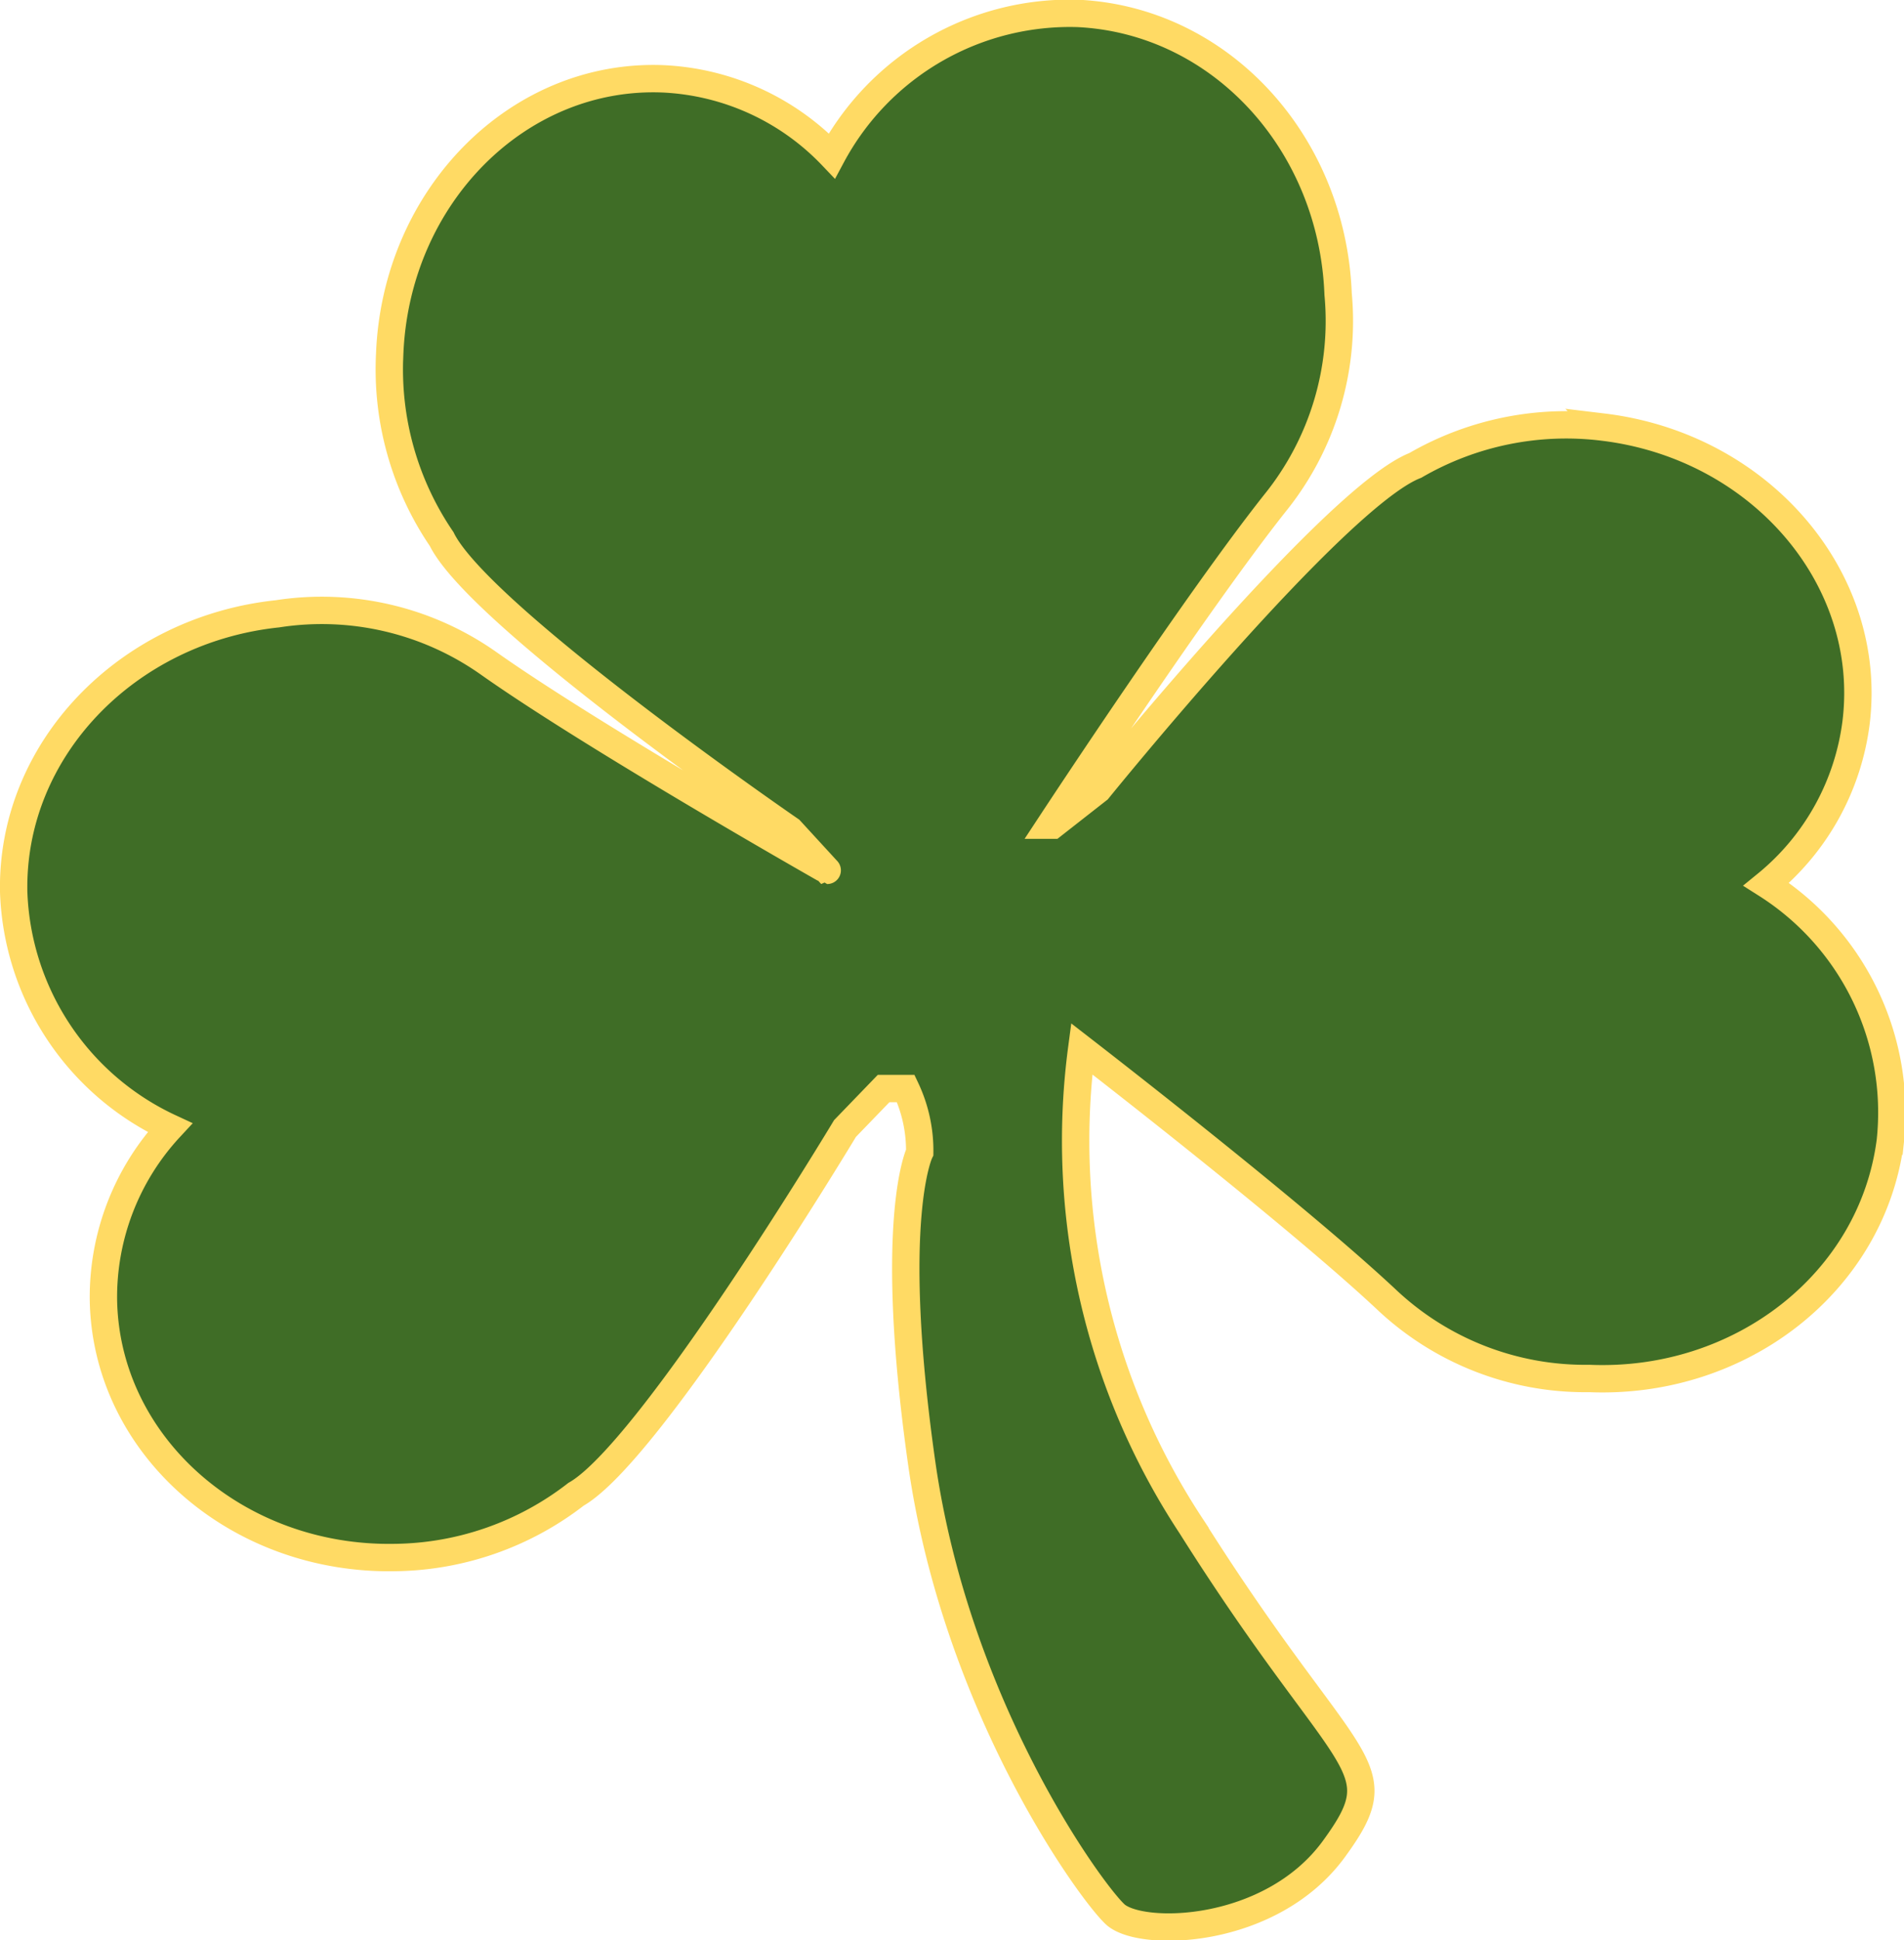 <svg xmlns="http://www.w3.org/2000/svg" viewBox="0 0 69.58 70.87"><defs><style>.cls-1{fill:#3f6d26;stroke:#ffda64;stroke-miterlimit:10;}</style></defs><title>shamrockglow</title><g id="Layer_2" data-name="Layer 2"><g id="Shamrock"><path class="cls-1" d="M64.55,32.3a9.1,9.1,0,0,0,3.28-5.92c.64-5.26-3.51-10.09-9.25-10.78A11,11,0,0,0,51.72,17h0C48.8,18.13,40.13,28.84,40.13,28.84l-1.66,1.3h-.1c.5-.76,5.43-8.24,8.22-11.76a10.58,10.58,0,0,0,2.31-7.64h0c-.21-5.53-4.3-10-9.51-10.25A9.87,9.87,0,0,0,30.4,5.69a9.1,9.1,0,0,0-6.16-2.81c-5.29-.22-9.78,4.28-10,10.07a11,11,0,0,0,1.9,6.74h0c1.38,2.82,12.74,10.63,12.74,10.63l1.35,1.47h0S21.79,27,17.9,24.26a10.58,10.58,0,0,0-7.76-1.84v0C4.65,23,.4,27.37.5,32.58a9.87,9.87,0,0,0,5.71,8.61A9.1,9.1,0,0,0,3.78,47.5c.1,5.3,4.87,9.5,10.66,9.39a11,11,0,0,0,6.61-2.31h0c2.73-1.55,9.83-13.36,9.83-13.36l1.41-1.46h.81a5.29,5.29,0,0,1,.51,2.33s-1.19,2.43.07,11.33,6.15,15.64,7.07,16.5,5.69.78,8-2.39.52-2.7-5.22-11.79a25.57,25.57,0,0,1-4-17.43c.49.38,7.76,6,11.12,9.14a10.58,10.58,0,0,0,7.43,2.9v0c5.52.23,10.33-3.5,11-8.67A9.87,9.87,0,0,0,64.55,32.3Z"/></g></g></svg>
